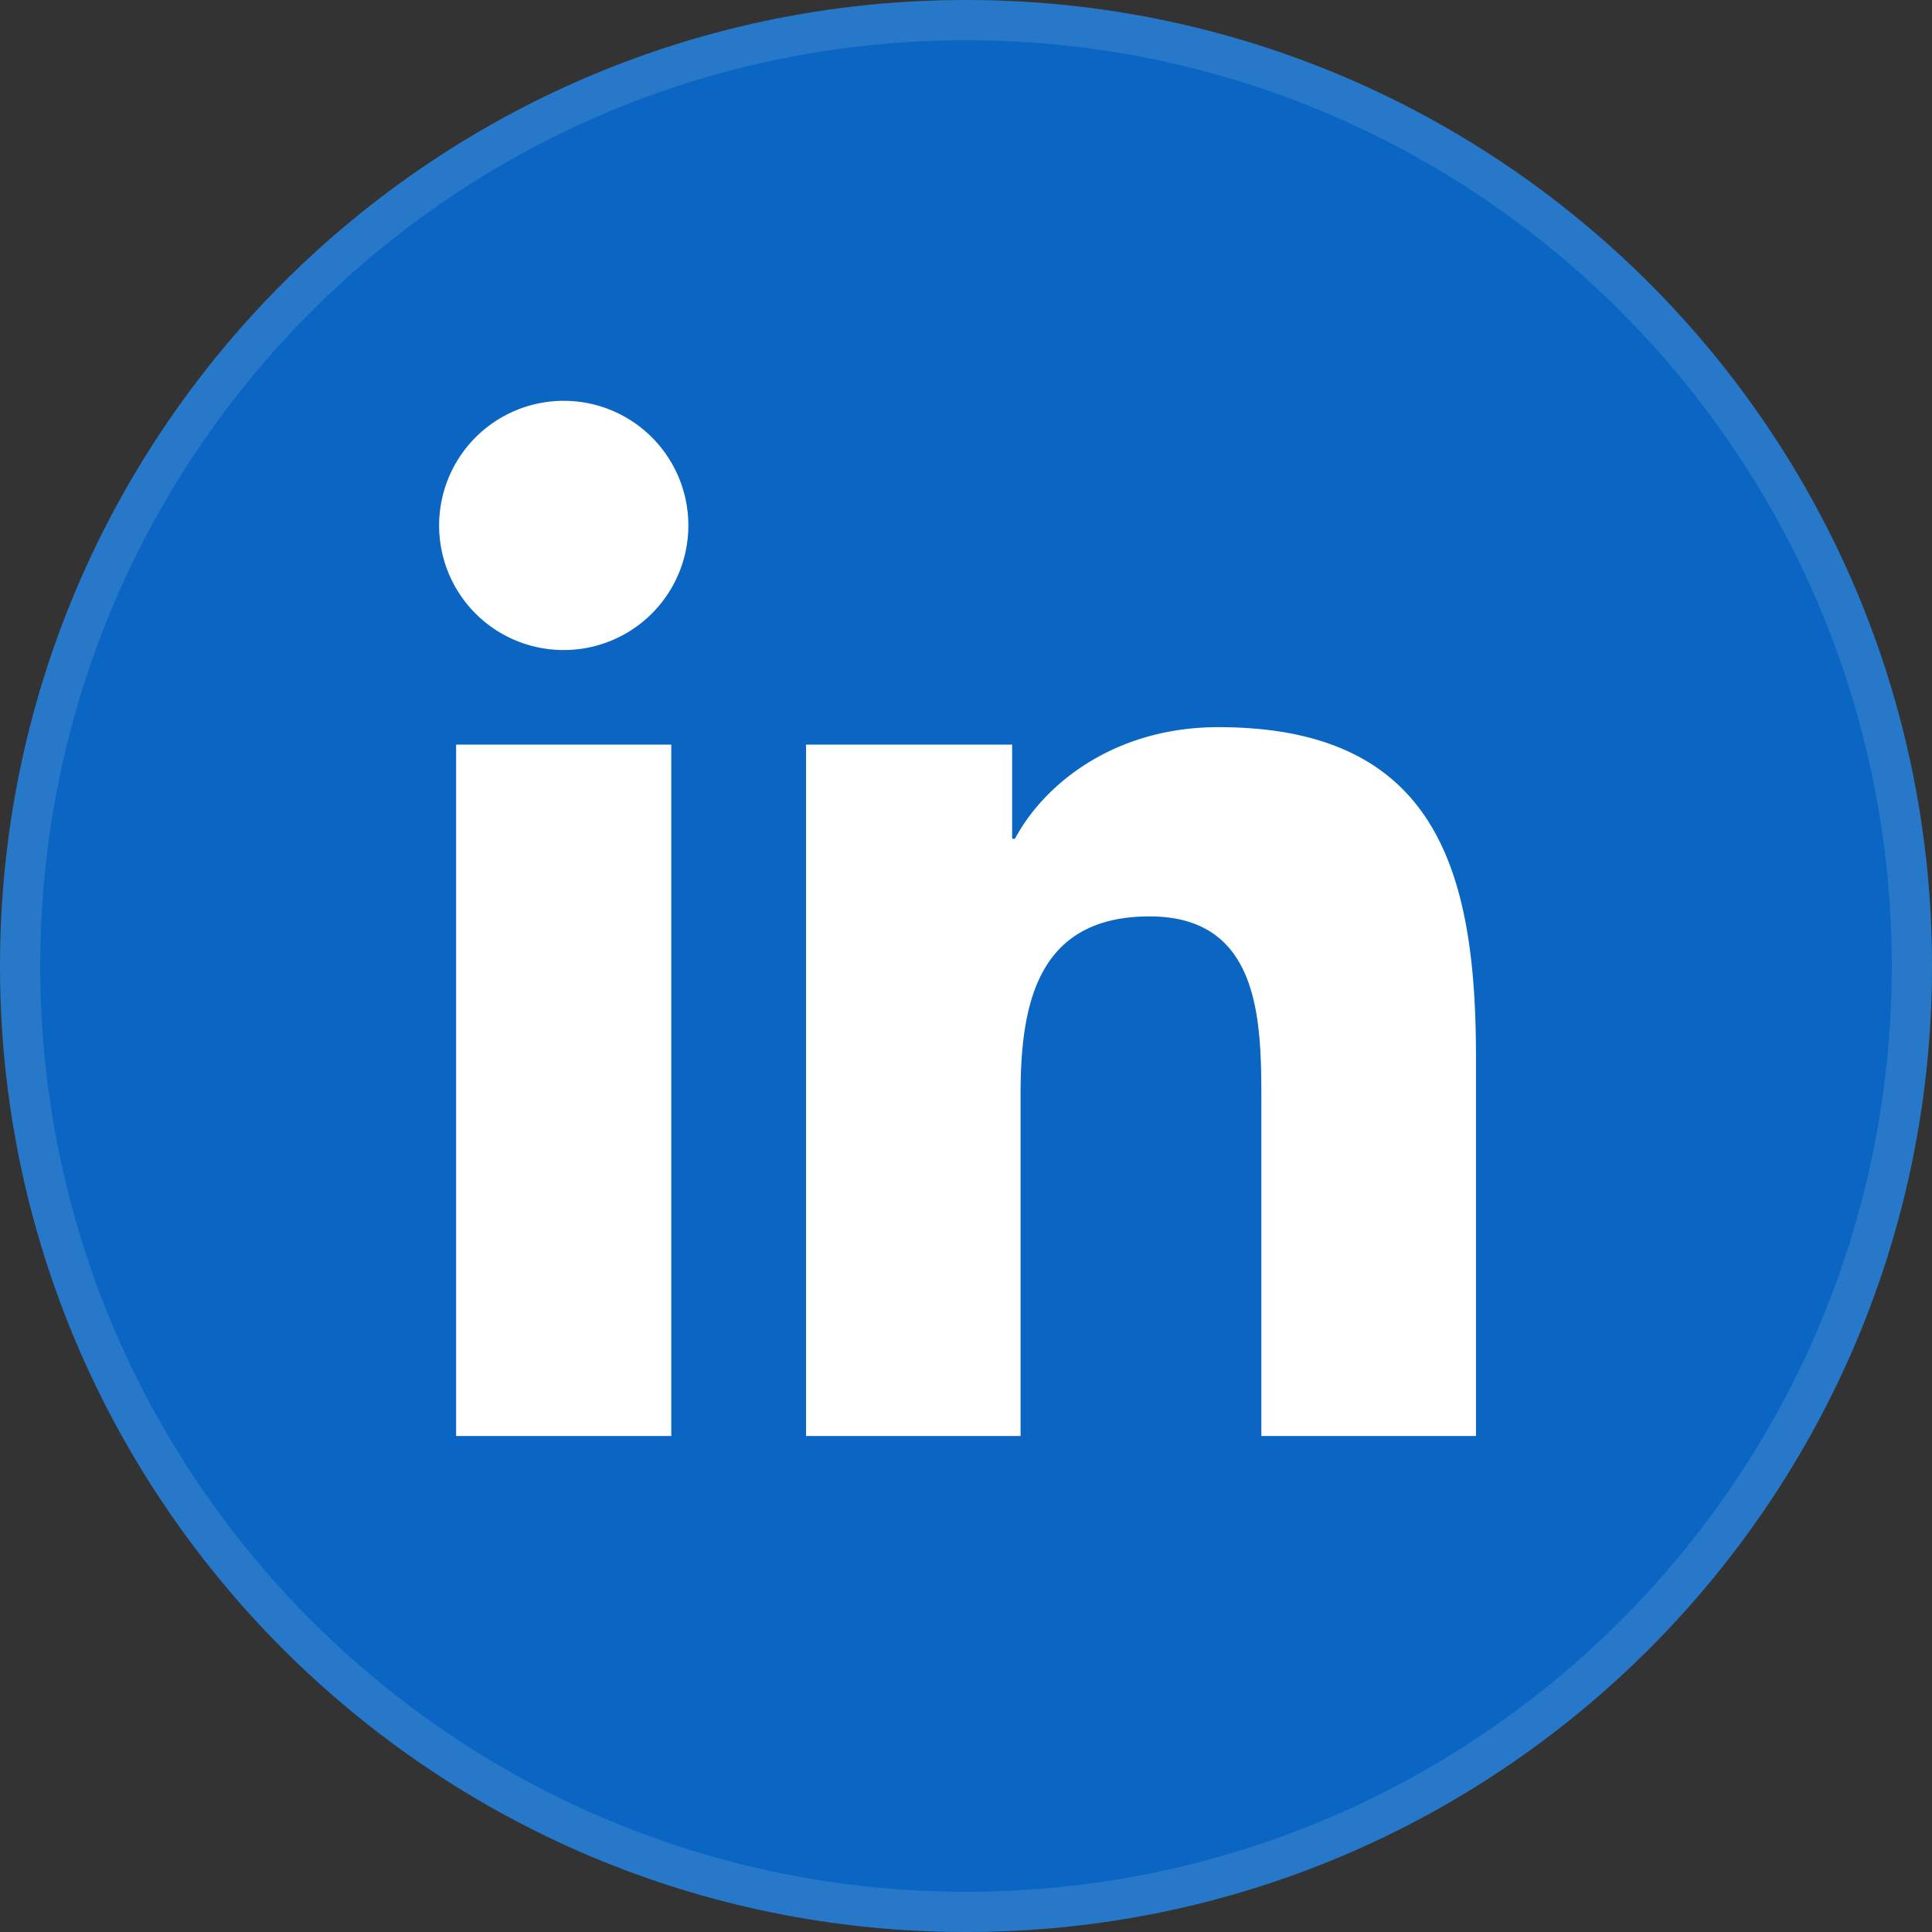 <svg width="24" height="24" fill="none" xmlns="http://www.w3.org/2000/svg">
  <rect width="100%" height="100%" fill="#333333" stroke="none"/>
  <g clip-path="url(#Linkedin_svg__a)">
    <path fill="#0A66C2" d="M24 12c0 6.627-5.373 12-12 12S0 18.627 0 12 5.373 0 12 0s12 5.373 12 12Z"/>
    <path fill="#fff" fill-opacity=".12" fill-rule="evenodd" d="M24 12c0 6.627-5.373 12-12 12S0 18.627 0 12 5.373 0 12 0s12 5.373 12 12ZM12 23.5c6.351 0 11.5-5.149 11.5-11.5S18.351.5 12 .5.5 5.649.5 12 5.649 23.5 12 23.5Z" clip-rule="evenodd"/>
    <path fill="#fff" d="M18.335 17.839h-2.666v-4.177c0-.996-.02-2.278-1.389-2.278-1.39 0-1.602 1.084-1.602 2.205v4.25h-2.665V9.25h2.56v1.17h.035c.358-.674 1.228-1.387 2.527-1.387 2.701 0 3.2 1.778 3.2 4.091v4.715ZM7.002 8.075a1.546 1.546 0 0 1-1.547-1.549 1.548 1.548 0 1 1 1.547 1.549Zm1.337 9.764H5.666V9.25h2.673v8.589Z"/>
  </g>
  <defs>
    <clipPath id="Linkedin_svg__a">
      <path fill="#fff" d="M0 0h24v24H0z"/>
    </clipPath>
  </defs>
</svg>
